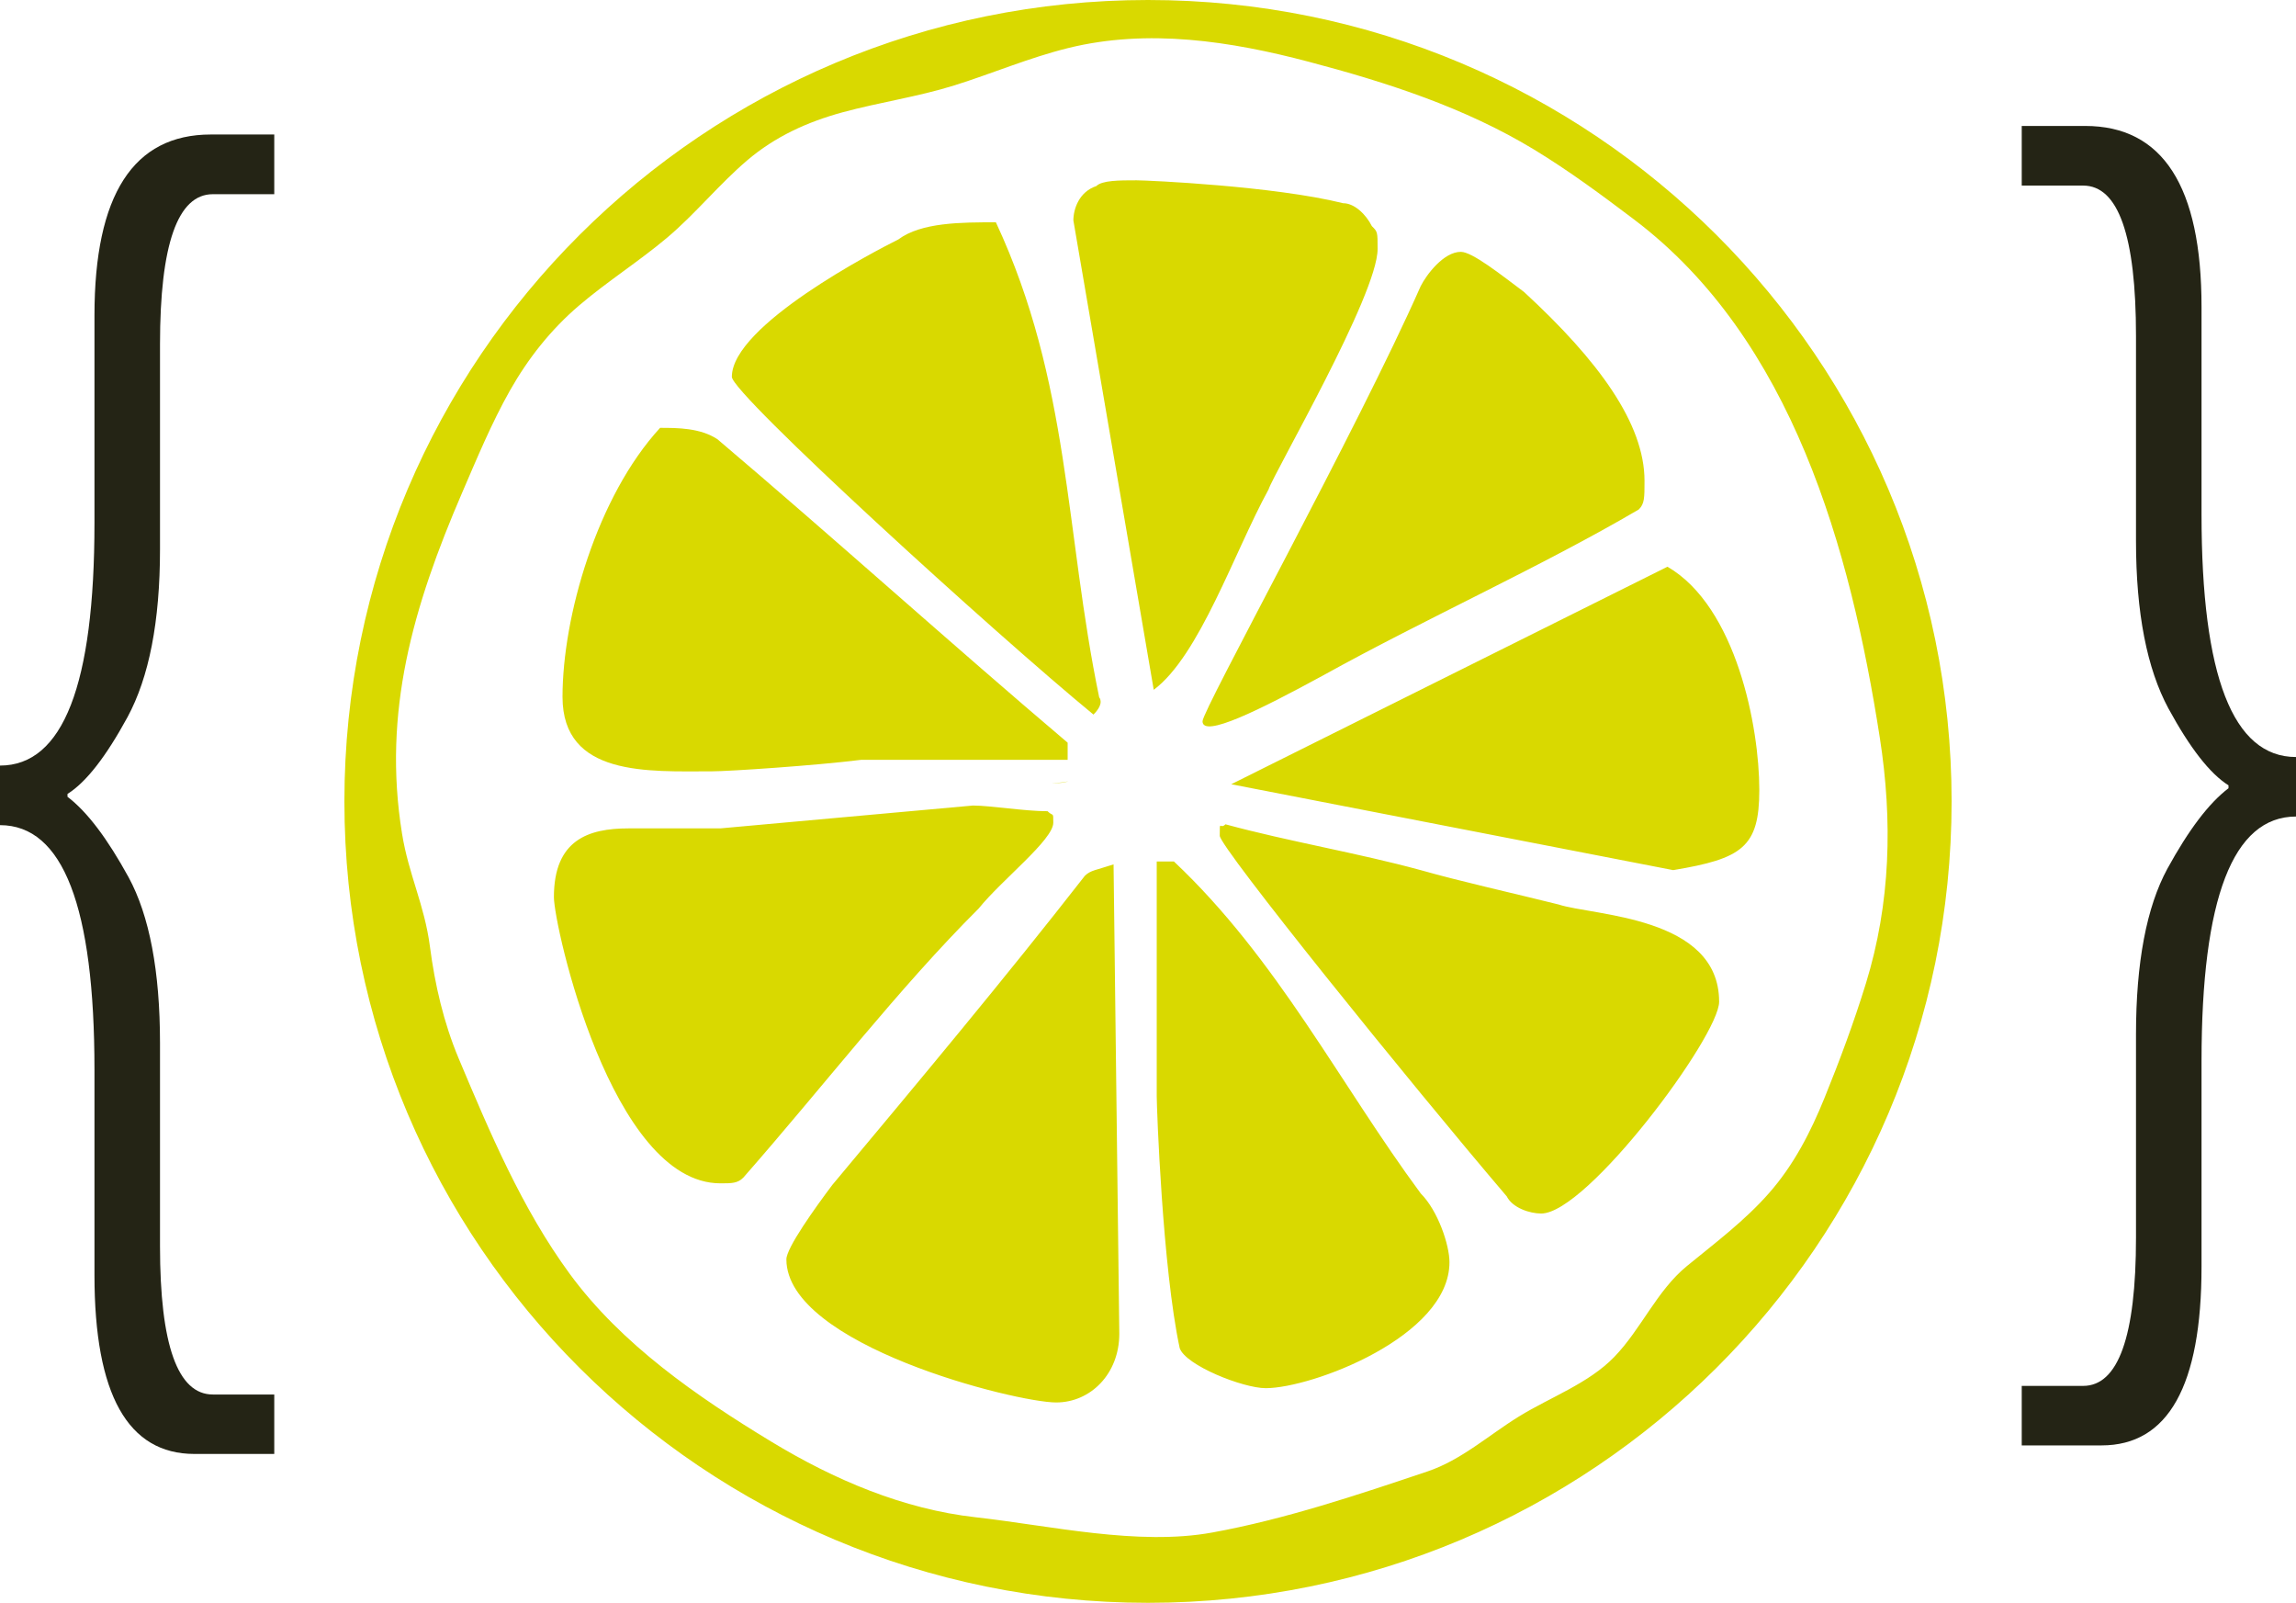 <?xml version="1.0" encoding="utf-8"?>
<!-- Generator: Adobe Illustrator 16.2.0, SVG Export Plug-In . SVG Version: 6.00 Build 0)  -->
<!DOCTYPE svg PUBLIC "-//W3C//DTD SVG 1.1//EN" "http://www.w3.org/Graphics/SVG/1.1/DTD/svg11.dtd">
<svg version="1.1" id="Capa_1" xmlns="http://www.w3.org/2000/svg" xmlns:xlink="http://www.w3.org/1999/xlink" x="0px" y="0px"
	 width="384px" height="268px" viewBox="0 0 384 268" enable-background="new 0 0 384 268" xml:space="preserve">
<g>
	<g>
		<path fill="#242415" d="M45.87,22.49v9.98H35.6c-5.87,0-8.84,8.35-8.84,25.13v34.24c0,12.12-1.84,21.41-5.43,28.06
			c-3.58,6.57-6.9,10.88-10.04,12.85v0.48c3.32,2.52,6.68,7.01,10.22,13.46c3.48,6.41,5.25,15.69,5.25,27.72v33.96
			c0,16.54,2.97,24.8,8.84,24.8h10.27v9.94H32.52c-11.13,0-16.72-9.94-16.72-29.88v-34.36c0-27.23-5.25-40.9-15.8-40.9v-9.96
			c10.55,0,15.8-13.52,15.8-40.59V52.73c0-20.15,6.5-30.24,19.46-30.24H45.87z"/>
		<path fill="#242415" d="M338.13,21.06v9.97h10.27c5.87,0,8.84,8.35,8.84,25.14v34.24c0,12.11,1.84,21.4,5.43,28.06
			c3.58,6.56,6.9,10.87,10.04,12.84v0.49c-3.32,2.52-6.68,7-10.22,13.45c-3.48,6.41-5.25,15.69-5.25,27.72v33.96
			c0,16.54-2.97,24.8-8.84,24.8h-10.27v9.95h13.35c11.13,0,16.72-9.95,16.72-29.88v-34.36c0-27.23,5.25-40.91,15.8-40.91v-9.95
			c-10.55,0-15.8-13.53-15.8-40.59V51.3c0-20.16-6.5-30.24-19.46-30.24H338.13z"/>
	</g>
	<path fill-rule="evenodd" clip-rule="evenodd" fill="#D9D900" d="M237.6,145.49c-10.56-2.88-22.08-4.79-32.64-7.66
		c-0.96,0.96-0.96-0.96-0.96,1.91c0,1.92,31.68,41.16,48,60.3c0.96,1.92,3.84,2.87,5.76,2.87c7.68,0,29.76-29.67,29.76-35.41
		c0-14.36-21.12-14.36-26.88-16.27C252.96,149.31,244.32,147.4,237.6,145.49z M294.24,132.09c0-10.53-3.84-30.63-15.36-37.33
		l-72.96,36.37l73.92,14.36C291.36,143.57,294.24,141.66,294.24,132.09z M254.88,48.81c-3.84-2.87-8.64-6.7-10.56-6.7
		c-2.88,0-5.76,3.83-6.72,5.75c-10.56,23.93-36.48,70.83-36.48,72.74c0,2.87,9.6-1.91,20.16-7.66c17.28-9.57,36.48-18.18,52.8-27.75
		c0.96-0.96,0.96-1.92,0.96-4.79C275.04,70.83,267.36,60.3,254.88,48.81z M196.34,144.05h-2.88v39.24c0,1.92,0.96,28.72,3.84,42.12
		c0.96,2.87,10.56,6.7,14.4,6.7c7.68,0,30.72-8.62,30.72-21.06c0-2.87-1.92-8.61-4.8-11.49
		C224.18,181.38,213.62,160.32,196.34,144.05z M187.2,223.01l-0.96-78.48c-2.88,0.96-3.84,0.96-4.8,1.91
		C168,163.67,153.6,180.9,139.2,198.13c-2.88,3.83-7.68,10.53-7.68,12.44c0,14.36,38.4,23.93,45.12,23.93
		C182.4,234.5,187.2,229.71,187.2,223.01z M175.2,135.64c-3.84,0-9.6-0.95-12.48-0.95l-42.24,3.82h-15.36
		c-6.72,0-12.48,1.92-12.48,11.49c0,4.79,9.6,47.86,27.84,47.86c1.92,0,2.88,0,3.84-0.96c13.44-15.31,25.92-31.59,39.36-44.99
		c3.84-4.78,12.48-11.48,12.48-14.35C176.16,135.64,176.16,136.6,175.2,135.64z M175.95,130.88c0.97,0.06,1.85,0.08,2.73-0.25
		c-0.59,0.16-1.26,0.25-2.04,0.25H175.95z M120,73.45c-2.88-1.91-6.72-1.91-9.6-1.91c-10.56,11.48-16.32,31.58-16.32,44.98
		s14.4,12.45,24.96,12.45c2.88,0,17.28-0.96,24.96-1.92h34.56v-2.87C159.36,107.91,139.2,89.72,120,73.45z M183.84,116.61
		c-5.76-27.76-4.8-52.64-17.28-79.44c-5.76,0-12.48,0-16.32,2.87c-3.84,1.91-27.84,14.36-27.84,22.97
		c0,2.87,44.16,43.07,60.48,56.47C184.8,117.57,183.84,116.61,183.84,116.61z M224.64,33.98c-11.52-2.87-32.64-3.83-34.56-3.83
		c-2.88,0-5.76,0-6.72,0.96c-2.88,0.95-3.84,3.83-3.84,5.74l13.44,78.49c7.68-5.75,13.44-22.98,19.2-33.5
		c0.96-2.88,18.24-32.55,18.24-40.2c0-2.88,0-2.88-0.96-3.83C228.48,35.89,226.56,33.98,224.64,33.98z M192,0
		C117.77,0,57.6,59.99,57.6,134S117.77,268,192,268s134.4-59.99,134.4-134S266.23,0,192,0z M312.06,164.46
		c-1.99,6.45-4.36,12.83-6.9,19.08c-2.34,5.77-5.16,11.26-9.3,15.96c-4.06,4.62-9.01,8.33-13.75,12.21
		c-5.02,4.12-7.61,10.5-12.12,15.17c-4.28,4.43-10.65,6.71-15.91,9.94c-5.09,3.13-9.68,7.32-15.33,9.21
		c-11.67,3.93-23.94,8.03-36.02,10.22c-12.41,2.26-27.09-1.16-39.53-2.55c-12.18-1.36-23.7-6.28-34.24-12.67
		c-12.38-7.51-25.02-16.24-33.67-28.03c-8.01-10.92-13.39-23.7-18.57-36c-2.52-6.01-3.98-12.32-4.82-18.76
		c-0.9-6.93-3.56-12-4.66-18.85c-3.29-20.32,1.84-37.95,10.04-56.98c2.49-5.77,4.91-11.62,8-17.1c3.05-5.39,6.85-10.2,11.56-14.22
		c4.7-4.01,9.95-7.33,14.68-11.3c4.78-4.02,8.7-8.93,13.45-12.98c4.68-3.98,10.05-6.42,15.94-8.03c6.2-1.68,12.59-2.59,18.73-4.51
		c6.37-2,12.53-4.64,19.03-6.24c13.32-3.28,27.13-1.16,40.19,2.29c13.07,3.45,26.11,7.65,37.73,14.7c5.82,3.54,11.3,7.59,16.73,11.7
		c26.45,20.01,36.15,55.09,41.07,86.6C316.55,137.21,316.22,150.97,312.06,164.46z"/>
</g>
</svg>
